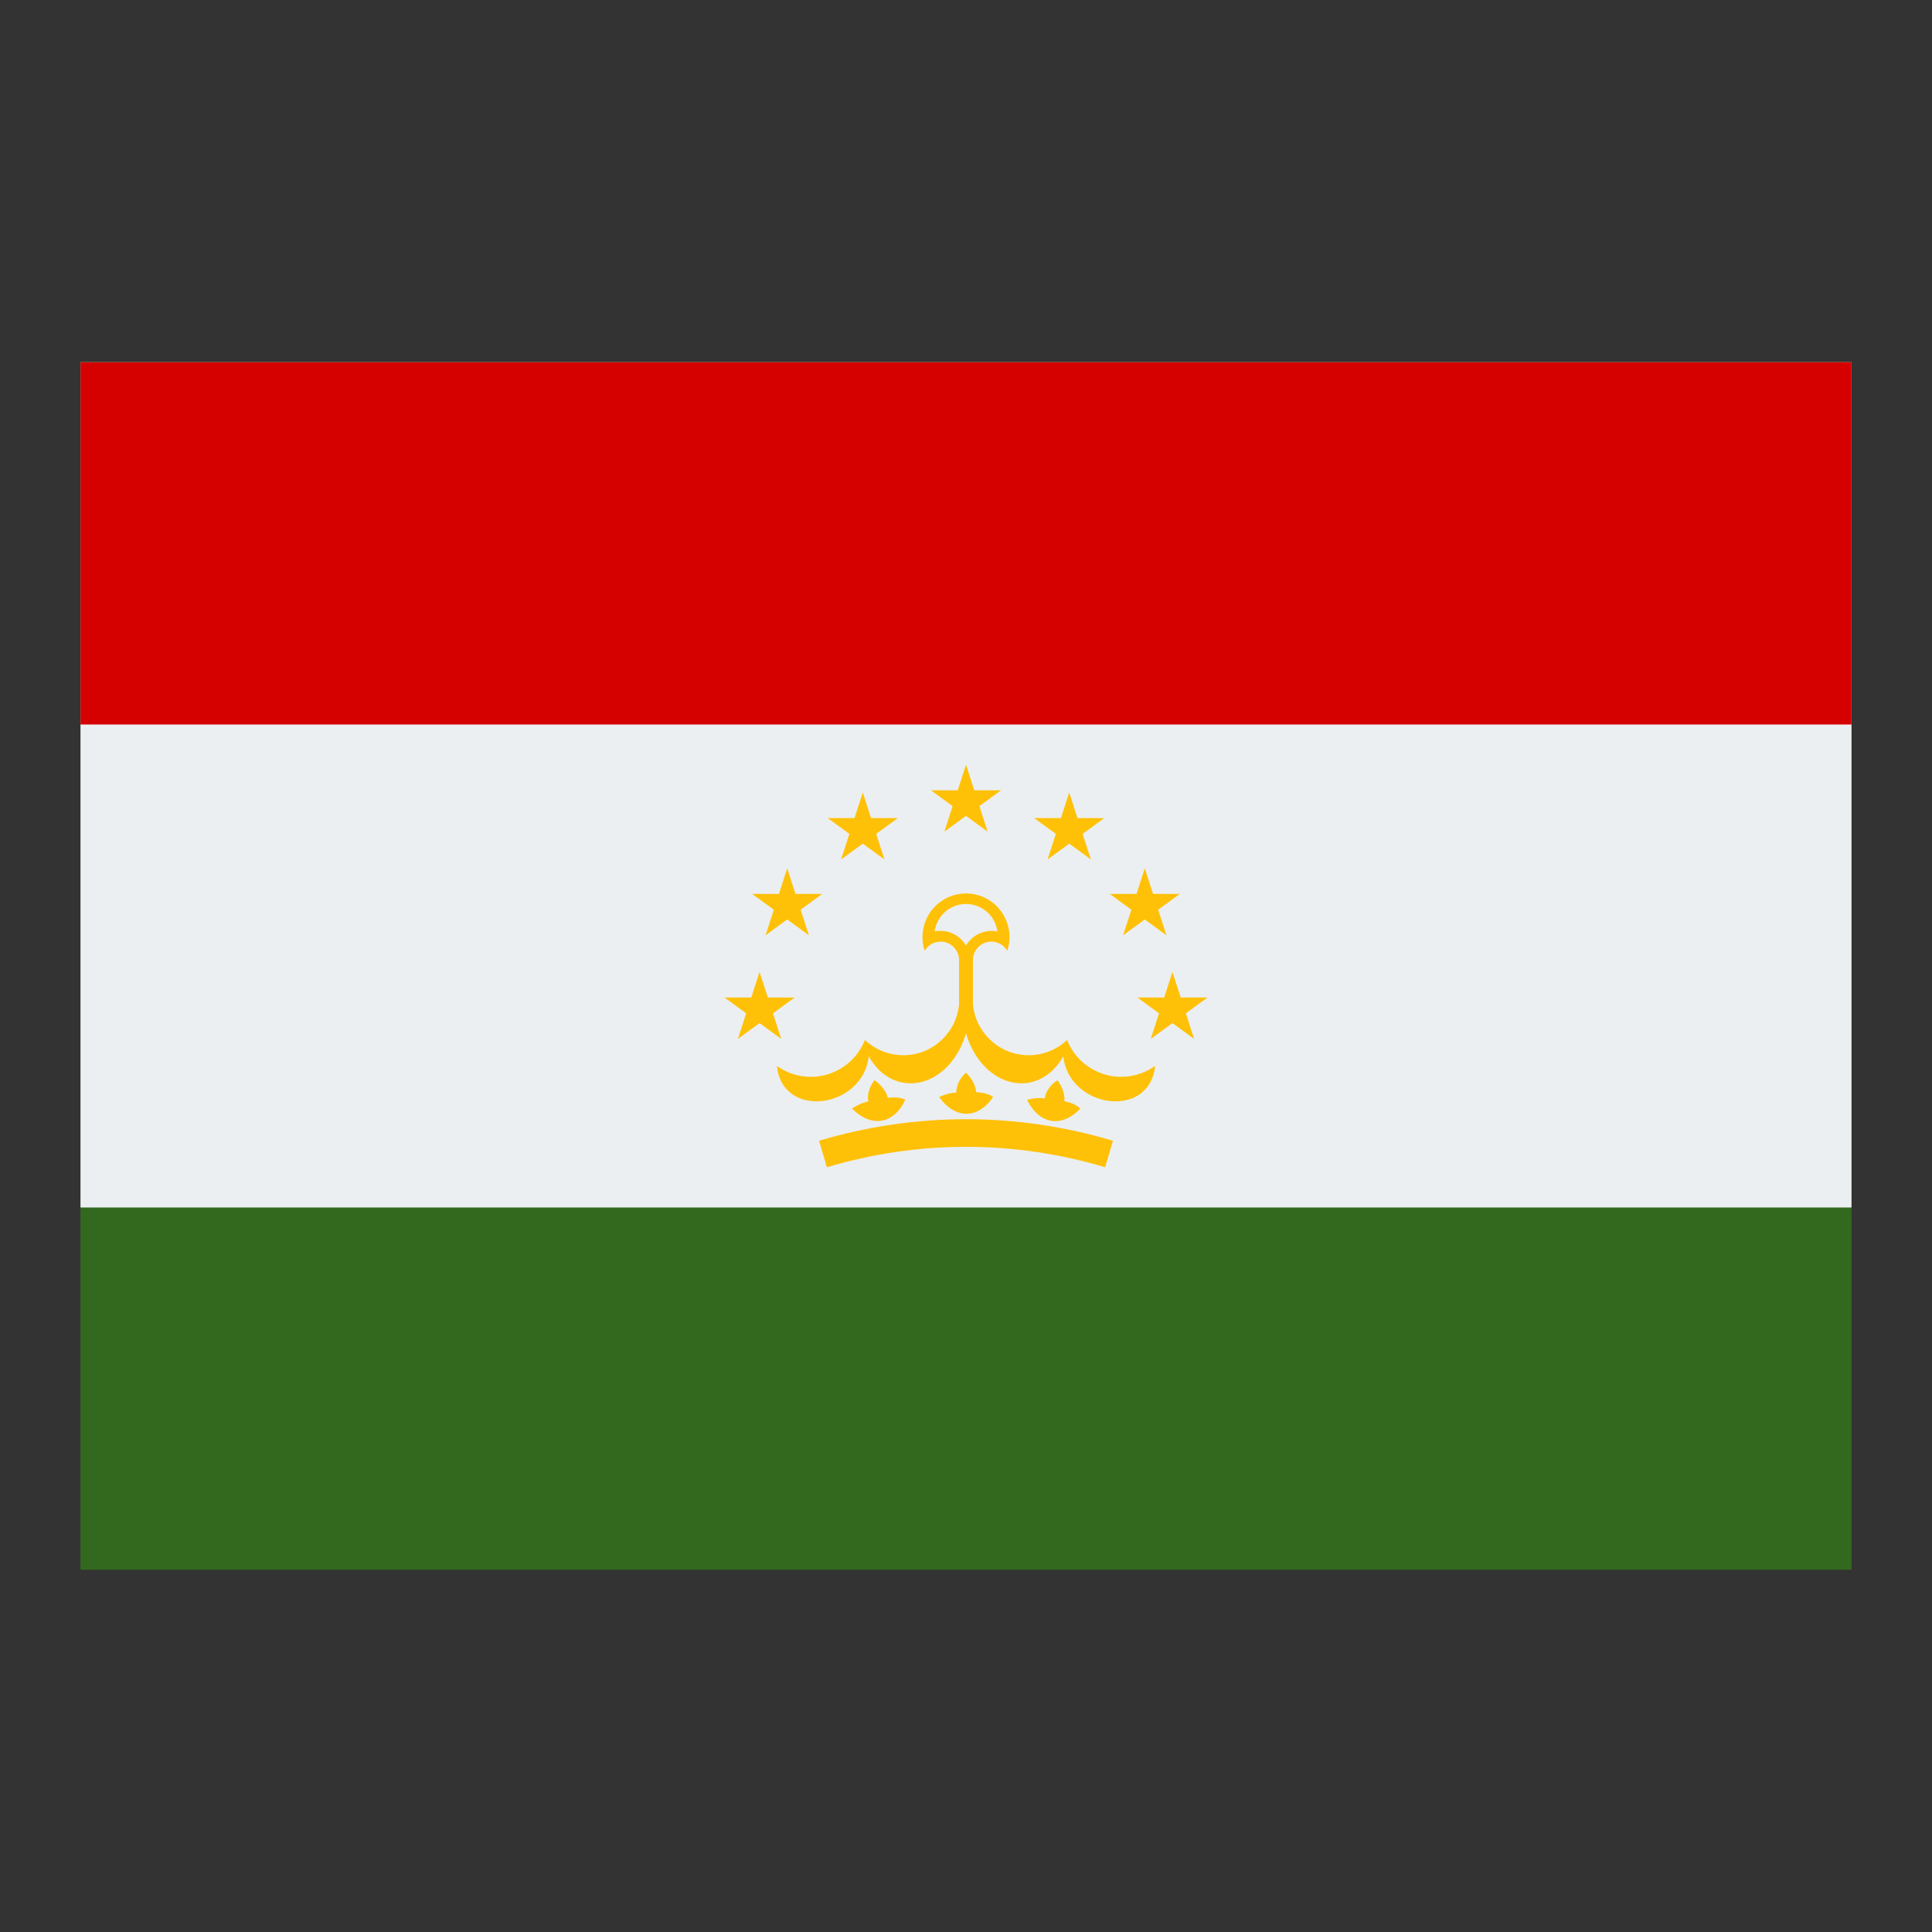 <svg xmlns="http://www.w3.org/2000/svg" viewBox="0 0 48 48"><rect x="0" y="0" width="48" height="48" fill="#333333" stroke="none"/><path fill="#33691e" d="M2 9H46V39H2z"/><path fill="#eceff1" d="M2 9H46V30H2z"/><path fill="#d50000" d="M2 9H46V18H2z"/><path fill="#ffc107" d="M26.511,25.838c-0.227,0.214-0.518,0.345-0.828,0.373c-0.766,0.069-1.442-0.498-1.511-1.267v-1.104c0.008-0.254,0.219-0.453,0.472-0.445c0.158,0.005,0.302,0.091,0.382,0.228c0.188-0.569-0.119-1.183-0.686-1.371s-1.178,0.12-1.366,0.688c-0.073,0.222-0.073,0.461,0,0.683c0.127-0.219,0.407-0.294,0.626-0.166c0.137,0.08,0.223,0.225,0.228,0.383v1.104c-0.069,0.769-0.745,1.336-1.511,1.267c-0.31-0.028-0.601-0.159-0.828-0.373c-0.296,0.745-1.137,1.109-1.88,0.812c-0.109-0.044-0.213-0.101-0.308-0.169c0.134,1.339,2.134,1.066,2.283-0.236c0.628,1.107,2.01,0.79,2.414-0.566h0.004c0.405,1.356,1.786,1.673,2.414,0.566c0.149,1.302,2.149,1.576,2.283,0.236c-0.096,0.069-0.199,0.126-0.308,0.169C27.649,26.946,26.807,26.583,26.511,25.838z M23.22,23.142c0.048-0.351,0.323-0.627,0.673-0.676c0.431-0.059,0.828,0.243,0.888,0.676c-0.308-0.063-0.622,0.078-0.78,0.351C23.842,23.22,23.528,23.079,23.22,23.142z"/><path fill="#ffc107" d="M22.492 27.322L22.492 27.322c0 0-.141-.085-.435-.047-.042-.191-.209-.355-.328-.437-.114.126-.195.359-.155.527-.21.038-.406.177-.406.177C21.655 28.031 22.213 27.927 22.492 27.322zM24.675 27.253c0 0-.125-.107-.422-.118-.011-.195-.149-.384-.253-.484-.133.106-.25.322-.239.494-.213.004-.43.109-.43.109C23.735 27.816 24.302 27.805 24.675 27.253zM26.841 27.543c0 0-.106-.126-.397-.185.021-.194-.084-.403-.171-.519-.148.082-.299.277-.316.449-.211-.031-.441.037-.441.037C25.822 27.944 26.383 28.025 26.841 27.543z"/><path fill="#ffc107" d="M20.349 28.342L20.544 29c2.261-.676 4.651-.676 6.912 0l.195-.658C25.263 27.628 22.737 27.628 20.349 28.342zM23.667 20.028L23.462 20.663 24 20.27 24.538 20.663 24.333 20.028 24.871 19.635 24.206 19.635 24 19 23.794 19.635 23.129 19.635zM21.103 20.717L20.897 21.353 21.436 20.96 21.974 21.353 21.768 20.717 22.307 20.325 21.641 20.325 21.436 19.69 21.23 20.325 20.564 20.325zM19.225 22.602L19.02 23.237 19.558 22.844 20.097 23.237 19.891 22.602 20.429 22.209 19.764 22.209 19.558 21.574 19.353 22.209 18.687 22.209zM18.871 25.419L19.409 25.811 19.204 25.176 19.742 24.783 19.077 24.783 18.871 24.148 18.665 24.783 18 24.783 18.538 25.176 18.333 25.811zM26.232 20.717L26.026 21.353 26.565 20.96 27.103 21.353 26.897 20.717 27.436 20.325 26.77 20.325 26.564 19.69 26.359 20.325 25.693 20.325zM28.109 22.602L27.903 23.237 28.442 22.844 28.98 23.237 28.775 22.602 29.313 22.209 28.647 22.209 28.442 21.574 28.236 22.209 27.571 22.209zM29.462 25.176L30 24.783 29.335 24.783 29.129 24.148 28.923 24.783 28.258 24.783 28.796 25.176 28.591 25.811 29.129 25.419 29.667 25.811z"/></svg>